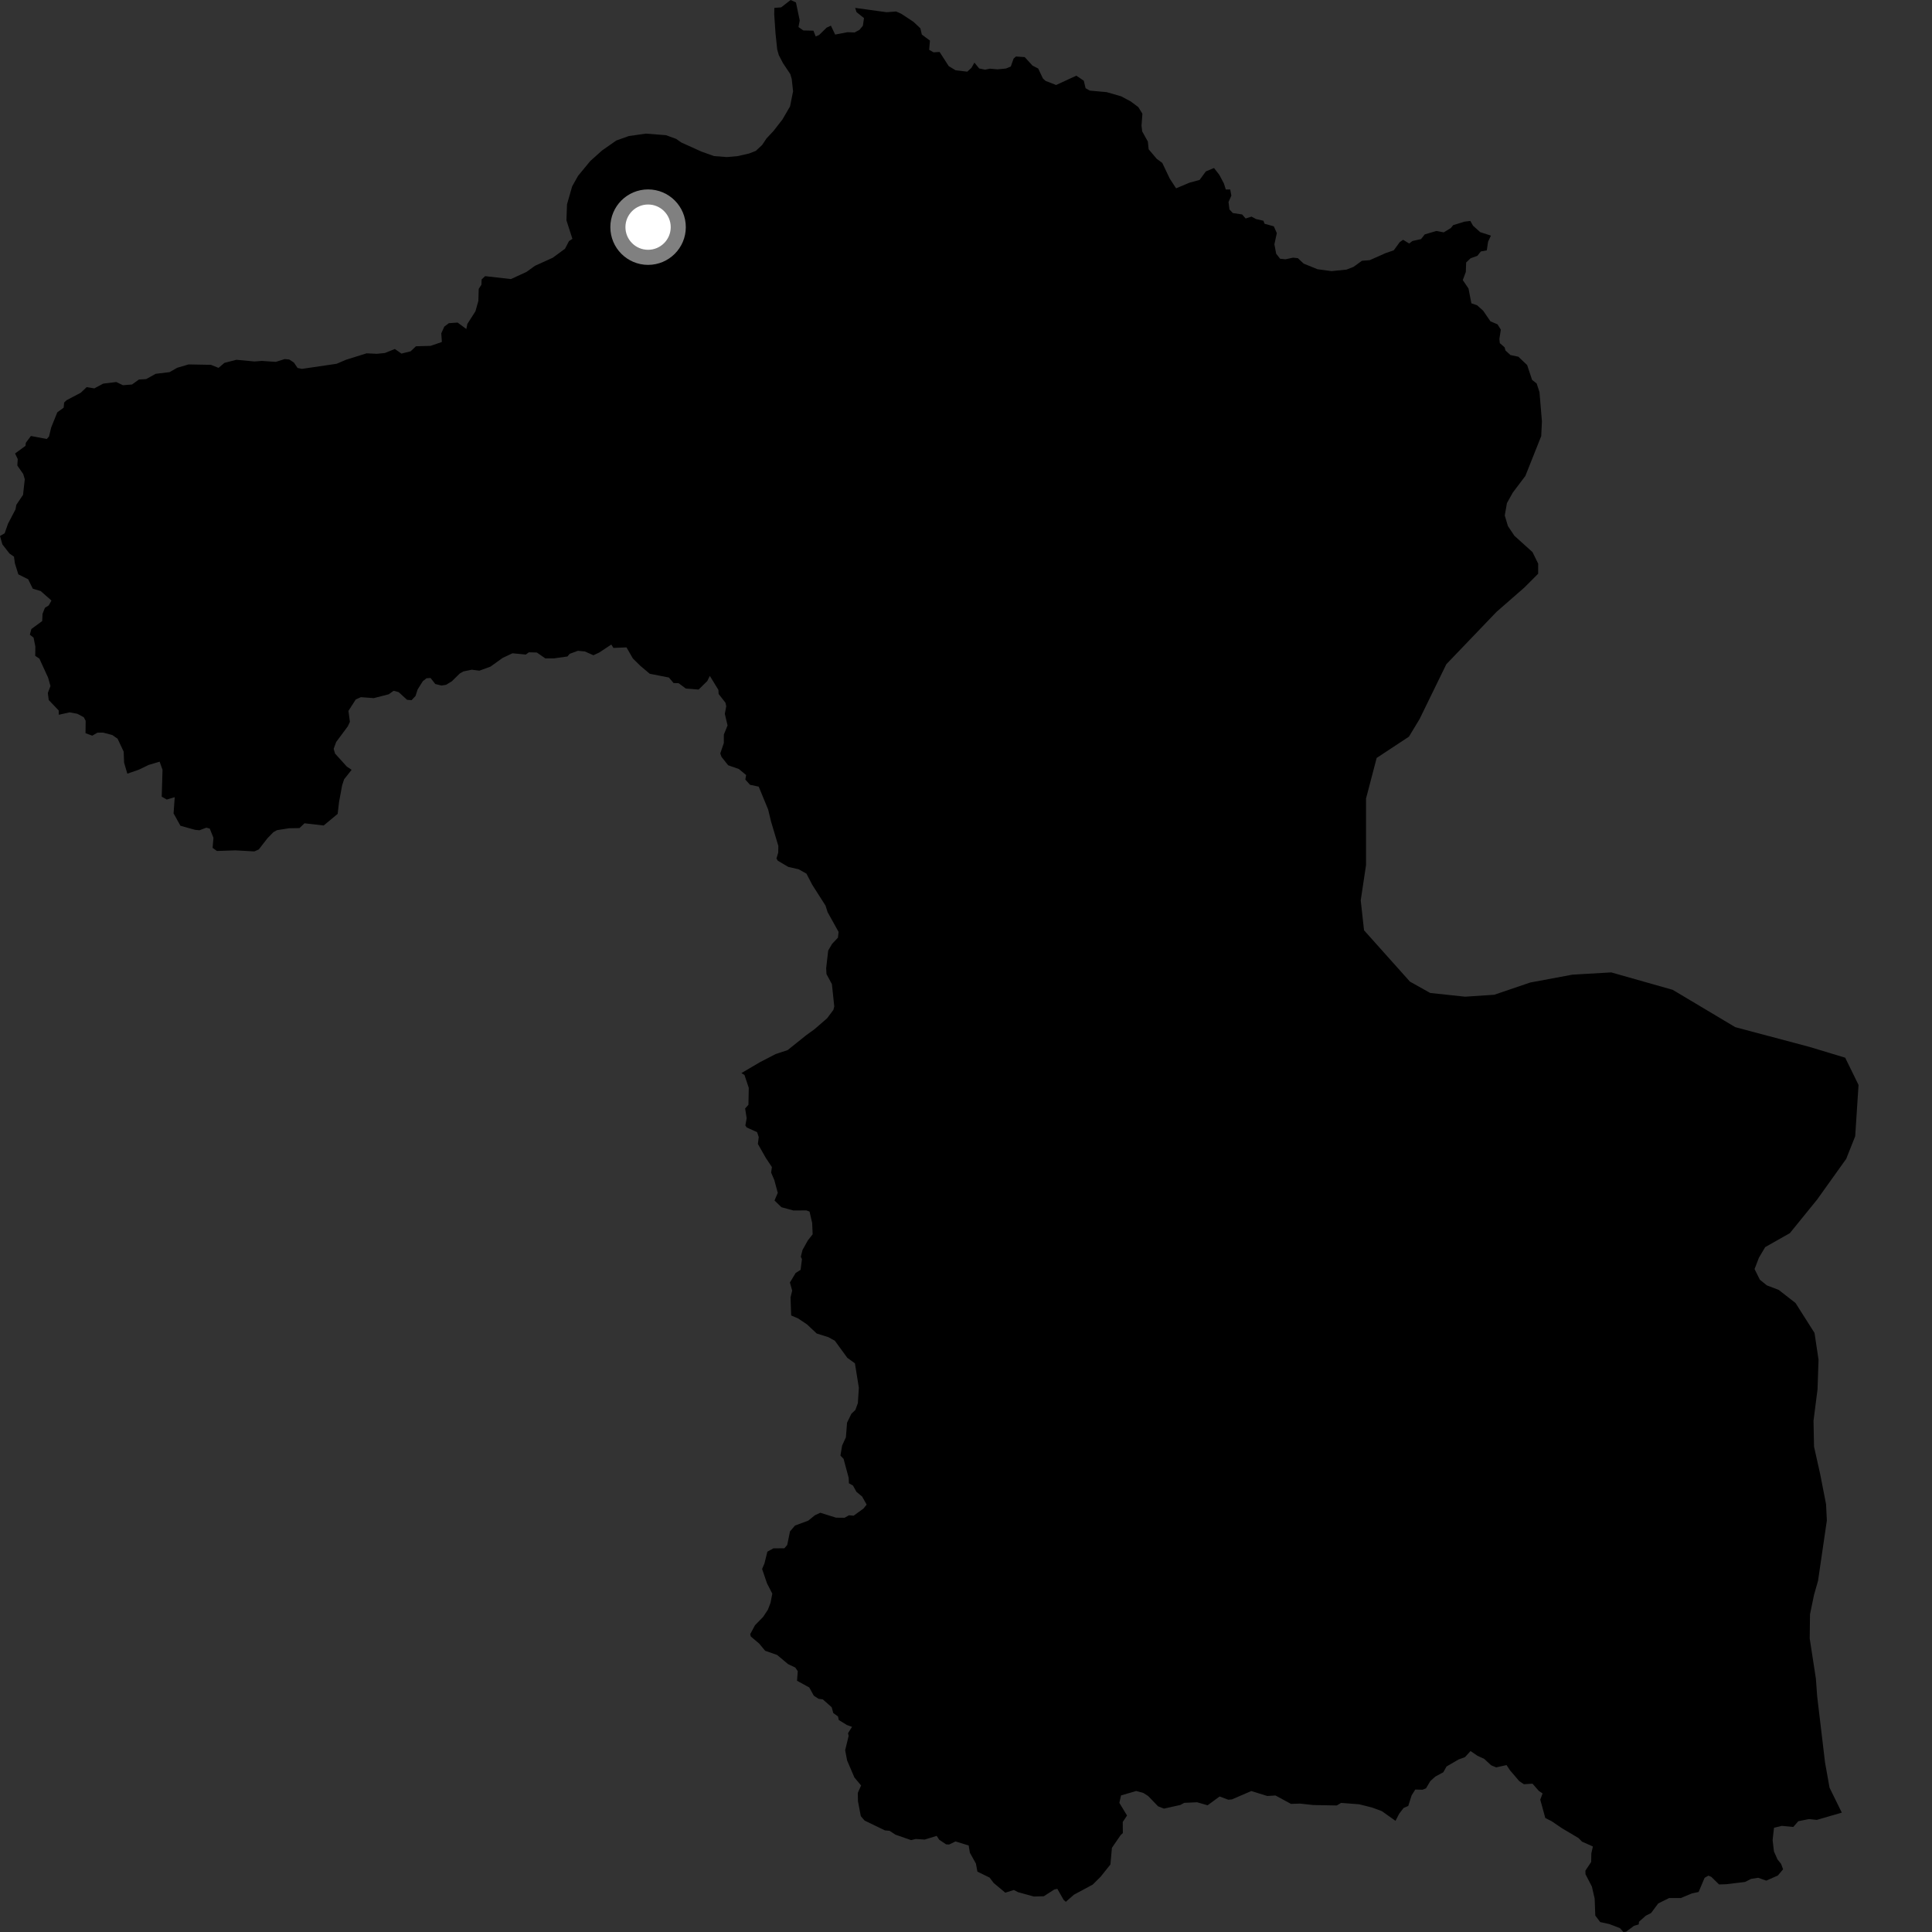 <?xml version="1.0" encoding="utf-8" ?>
<svg baseProfile="full" height="1024" version="1.1" width="1024" xmlns="http://www.w3.org/2000/svg" xmlns:ev="http://www.w3.org/2001/xml-events" xmlns:xlink="http://www.w3.org/1999/xlink"><rect width="100%" height="100%" fill="#333333" stroke="none"/><defs /><polygon fill="black" points="410.412,4.187 410.358,7.716 411.047,17.781 411.941,26.253 412.768,29.17 415.011,33.494 418.898,39.316 419.628,41.831 420.349,48.4 418.75,56.375 414.741,63.281 410.055,69.32 406.269,73.377 403.947,76.833 400.623,79.956 397.082,81.347 390.952,82.742 385.285,83.252 378.438,82.731 371.804,80.354 361.185,75.564 358.326,73.592 352.971,71.657 342.316,70.819 333.263,72.115 326.638,74.482 319.093,79.76 312.868,85.338 306.375,93.219 303.255,98.789 300.532,108.267 300.218,116.768 303.388,126.575 301.556,127.812 299.462,131.85 292.95,136.621 283.576,140.866 279.056,144.113 270.806,147.916 257.129,146.362 255.261,148.124 255.178,150.879 253.732,153.118 253.54,159.503 252.004,164.97 247.714,171.689 247.166,174.379 242.526,170.967 237.911,171.293 235.495,173.107 233.878,176.695 234.205,181.26 228.209,183.321 220.461,183.532 217.661,186.194 212.781,187.409 209.282,184.979 203.986,187.101 199.746,187.527 194.305,187.271 183.272,190.721 178.443,192.805 160.037,195.515 157.699,195.019 155.782,192.163 153.321,190.551 150.906,190.305 146.205,191.796 138.727,191.292 134.886,191.588 125.305,190.695 118.942,192.327 115.832,194.978 111.782,193.367 99.977,193.151 93.926,194.922 89.864,197.241 82.51,198.132 77.48,200.923 73.64,201.158 69.963,203.8 65.147,204.175 61.645,202.477 54.711,203.33 49.995,205.85 45.925,205.197 42.804,208.17 35.313,212.094 33.982,213.367 33.757,216.067 30.373,218.538 27.152,226.509 25.976,231.342 24.792,232.679 16.383,231.078 13.686,234.701 13.517,236.303 7.985,240.363 9.402,243.306 9.192,246.756 12.299,251.212 13.134,254.008 12.215,262.275 8.651,267.571 8.228,269.962 4.219,277.639 2.49,282.627 0.0,284.095 1.26,288.543 5.05,293.395 7.41,295.036 7.902,298.631 9.716,304.421 14.919,307.013 17.392,312.035 21.557,313.26 27.279,318.294 25.827,320.885 23.808,322.146 22.545,325.343 22.364,329.179 16.627,333.398 15.826,336.396 17.793,337.975 18.737,342.697 18.671,347.611 20.87,349.084 25.501,359.174 26.751,363.612 25.351,367.312 25.822,371.018 31.114,376.556 31.16,378.842 36.896,377.567 41.007,378.324 44.408,380.151 45.404,382.022 45.325,388.617 48.892,389.912 51.665,388.33 54.608,388.29 59.528,389.578 62.321,391.526 65.546,398.375 65.779,404.249 67.486,410.061 73.536,407.972 78.805,405.425 84.614,403.704 86.14,408.001 85.717,422.246 88.383,423.775 92.608,422.52 91.993,431.1 95.636,437.669 103.345,439.823 105.714,440.057 109.376,438.682 111.181,439.174 113.137,444.062 112.684,449.382 114.979,451.041 124.795,450.707 134.811,451.268 137.15,450.228 141.757,444.298 144.92,441.044 146.832,440.001 153.236,438.993 158.737,438.898 161.389,436.359 171.554,437.529 178.97,431.372 179.711,425.031 181.364,416.127 182.394,413.042 186.364,408.014 183.821,406.298 177.59,399.422 176.842,396.899 178.196,393.249 184.311,385.03 185.457,382.608 184.681,376.778 188.583,370.707 191.263,369.515 198.115,370.015 206.058,367.981 208.607,366.128 211.289,366.836 215.737,370.904 218.146,371.109 220.231,368.875 221.348,365.431 224.105,361.035 226.039,359.505 228.19,359.347 230.708,362.537 234.002,363.355 236.418,362.963 239.496,361.085 243.684,356.974 245.595,355.877 250.035,354.959 254.093,355.476 260.001,353.306 266.387,348.716 271.629,346.252 278.693,346.928 280.307,345.733 284.527,345.849 289.053,348.966 293.565,348.959 300.759,347.949 301.943,346.54 306.303,344.93 309.989,345.291 314.529,347.296 317.622,345.84 324.006,341.622 325.136,343.413 332.049,343.121 335.432,348.996 339.468,352.976 344.384,357.106 354.52,359.101 357.009,362.027 359.699,362.115 363.53,364.958 370.271,365.478 374.874,360.971 376.225,358.239 380.769,365.662 380.885,367.821 384.516,372.475 384.927,374.329 384.166,378.352 385.626,384.493 383.657,389.321 383.647,393.8 381.766,399.328 382.399,401.148 385.927,405.6 391.613,407.595 395.456,410.782 395.049,413.208 397.503,415.94 402.137,416.944 407.134,429.057 408.661,435.402 412.541,448.383 412.468,451.933 411.542,455.034 412.254,456.197 417.797,459.473 423.291,460.723 427.439,463.049 430.51,468.957 437.552,480.006 438.645,483.458 444.462,493.918 444.135,496.965 441.038,500.267 438.967,503.779 437.881,513.203 438.052,516.274 440.923,521.611 442.176,533.43 441.717,535.259 438.386,539.709 431.571,545.609 427.304,548.684 417.486,556.564 411.129,558.668 402.917,562.907 392.957,568.765 394.571,569.724 396.86,576.563 396.69,585.552 394.932,587.515 395.748,592.674 395.059,596.524 395.746,597.557 401.276,600.076 402.146,602.664 401.693,606.318 405.974,613.835 409.123,618.565 408.72,621.521 410.398,625.43 412.233,632.229 410.513,636.292 414.155,639.841 420.536,641.586 427.386,641.539 429.07,642.154 430.461,648.163 430.725,654.198 428.214,657.388 425.361,662.485 424.45,666.085 425.051,667.359 424.33,673.053 421.715,674.702 418.671,679.752 419.873,684.033 419.001,687.665 419.334,697.221 422.936,698.764 427.715,701.943 432.865,706.782 438.993,708.701 442.465,710.594 449.08,719.651 453.128,722.605 455.211,735.53 454.681,743.684 453.362,747.318 451.262,749.306 448.957,754.044 448.345,761.806 446.338,766.179 445.45,771.475 447.114,773.228 449.817,783.292 449.944,786.167 452.093,787.373 453.92,790.689 456.949,793.19 459.339,797.477 457.654,799.58 452.424,803.354 449.979,803.134 447.62,804.446 443.126,804.4 434.779,801.788 431.922,803.115 428.392,805.976 421.381,808.566 418.72,811.672 417.237,818.884 415.722,820.625 409.941,820.641 406.719,822.426 405.185,828.621 403.934,831.586 406.508,839.168 409.339,844.676 408.392,849.54 407.013,853.143 404.501,856.965 400.176,861.386 397.627,866.124 397.948,867.381 402.368,871.111 405.539,874.936 411.896,877.159 417.69,882.012 421.508,883.826 422.839,885.761 422.444,890.834 428.925,894.389 431.332,898.75 433.877,900.418 436.094,900.694 440.812,904.866 441.652,907.946 444.172,909.773 444.558,911.631 448.872,914.292 451.595,915.273 449.476,918.604 449.794,920.073 447.953,927.654 448.994,933.106 452.85,942.095 456.399,946.33 454.651,950.27 454.736,954.667 456.238,962.589 458.266,964.941 469.044,970.151 471.473,970.361 474.597,972.408 482.917,975.303 485.359,974.701 490.09,975.009 496.46,973.054 497.8,975.092 501.433,977.541 503.037,977.645 506.455,975.995 513.409,978.149 514.059,981.975 517.251,987.74 518.05,992.008 524.479,995.143 526.683,998.037 532.819,1003.153 537.388,1001.726 539.542,1002.873 547.98,1005.2 553.232,1005.051 558.8,1001.477 560.407,1001.116 563.777,1007.026 564.917,1007.994 569.201,1004.233 579.159,998.879 583.324,994.74 588.541,988.231 589.342,979.38 593.946,972.672 595.135,971.567 595.076,965.679 597.353,962.269 593.288,955.557 594.174,951.614 602.199,949.264 606.002,950.302 608.541,951.925 613.798,957.378 616.927,958.601 625.629,956.663 627.684,955.543 634.496,955.24 640.048,956.841 646.42,952.172 650.991,953.89 652.932,953.72 663.205,949.287 671.673,951.909 676.038,951.65 684.259,956.105 689.012,955.937 696.112,956.707 708.496,956.934 710.806,955.575 720.412,956.317 727.191,958.019 732.376,959.924 739.652,965.08 741.577,961.333 743.932,958.27 746.404,957.189 748.199,951.551 750.124,948.496 753.972,948.597 755.807,947.853 758.113,943.996 760.758,941.618 765.006,939.325 766.692,936.273 773.113,932.534 776.466,931.323 779.412,928.091 783.087,930.594 786.655,932.239 790.345,935.644 792.989,936.748 798.496,935.531 800.358,938.331 805.227,944.017 807.708,945.676 812.244,945.377 815.615,949.219 817.604,950.581 816.364,953.827 819.033,963.56 822.479,965.326 827.958,969.059 836.606,974.176 838.512,976.112 844.261,978.666 843.439,982.35 843.352,986.887 840.291,991.488 840.342,993.378 843.744,999.943 845.208,1006.326 845.536,1015.292 848.152,1018.741 852.954,1019.788 858.597,1021.953 860.45,1024.0 861.872,1023.833 866.083,1020.712 868.556,1019.993 868.712,1018.545 872.346,1015.336 875.095,1013.955 878.897,1008.863 884.686,1005.995 890.863,1006.008 896.752,1003.547 900.304,1002.785 903.476,995.282 905.501,994.123 907.059,994.802 911.139,998.794 914.924,998.676 924.919,997.476 928.114,995.852 931.889,995.254 936.14,996.774 942.294,994.064 945.08,990.774 944.024,987.924 942.118,985.542 940.221,981.271 939.521,975.294 940.255,968.766 944.37,967.741 950.478,968.331 953.128,965.28 958.771,964.151 962.949,964.581 976.192,960.729 969.698,947.513 967.316,934.201 963.15,899.191 962.451,889.668 959.183,868.415 959.341,855.63 961.472,845.305 963.59,837.894 968.274,805.865 967.841,797.227 964.739,781.354 961.469,766.726 961.205,752.965 963.332,736.376 963.863,720.682 961.736,706.492 951.66,690.618 942.745,683.666 936.475,681.281 932.766,678.279 929.953,672.636 932.243,666.647 935.591,660.997 948.667,653.588 963.146,635.75 978.529,614.219 983.295,602.217 985.064,575.047 977.994,560.61 959.425,554.983 919.71,544.408 886.568,524.628 853.98,515.392 833.375,516.59 811.022,520.765 791.996,527.241 776.515,528.271 758.019,526.286 747.28,520.264 722.965,493.071 721.211,477.2 724.027,458.507 724.026,423.225 729.666,401.723 746.76,390.458 752.402,381.124 766.585,352.05 793.158,324.327 807.854,311.492 815.257,304.096 815.259,298.732 812.26,292.631 802.667,283.972 799.228,278.841 797.55,273.198 798.704,266.672 801.777,261.137 808.484,252.241 816.876,231.148 817.258,223.38 815.957,207.833 814.47,203.27 812.03,201.338 809.408,193.465 804.762,189.071 800.568,188.183 797.951,185.782 797.441,184.054 794.948,181.897 794.699,179.69 795.465,174.712 793.733,171.92 789.938,170.285 786.117,164.693 782.889,161.801 779.852,160.751 778.342,152.938 775.306,148.446 776.908,144.159 777.091,139.115 779.411,136.916 783.056,135.578 784.872,133.274 788.031,132.702 788.718,128.079 790.232,124.878 784.519,123.032 780.721,119.62 779.311,117.101 776.195,117.481 770.206,119.332 769.017,120.823 765.236,123.156 761.288,122.417 755.131,124.24 753.201,126.713 748.631,127.741 746.88,129.066 743.68,127.084 741.901,128.328 738.74,132.654 734.385,134.164 726.014,137.886 721.859,138.218 717.347,141.469 713.709,142.884 705.762,143.7 698.33,142.702 690.981,139.728 687.904,136.838 685.363,136.568 681.363,137.42 678.485,137.147 676.403,134.497 675.459,129.486 676.74,123.555 675.142,119.948 670.251,118.605 669.649,117.003 665.726,116.099 663.321,114.812 660.211,115.798 658.355,113.668 653.417,112.918 651.634,111.011 651.137,107.072 652.647,103.701 652.052,100.437 649.703,100.423 648.679,97.224 646.275,92.689 643.449,89.048 639.137,90.839 635.808,95.37 630.484,96.816 623.361,99.819 620.021,94.722 616.028,86.347 613.112,84.207 608.819,79.135 608.378,75.025 605.375,69.616 605.033,66.558 605.495,60.274 603.332,56.765 599.321,53.768 594.281,51.066 586.54,48.832 577.591,48.017 575.377,46.756 574.437,42.785 570.477,40.112 559.761,45.057 554.143,42.863 552.762,41.572 550.271,36.327 547.242,34.769 543.118,30.265 538.498,29.953 537.227,31.057 535.74,35.252 533.223,36.311 528.769,36.751 524.706,36.404 522.114,36.915 518.979,36.283 516.46,33.184 514.884,35.965 512.676,37.979 506.482,37.25 502.846,35.049 498.004,27.537 494.797,27.738 492.467,26.39 492.902,21.509 488.593,18.33 487.816,15.01 484.157,11.567 477.698,7.296 474.927,6.087 469.961,6.481 453.247,4.185 453.976,6.434 457.938,9.585 457.336,13.663 455.528,15.829 452.962,17.209 449.199,17.07 442.66,18.323 440.389,13.599 438.129,14.652 434.15,18.542 432.334,19.318 431.133,16.256 425.775,16.142 423.21,14.331 423.866,10.831 421.874,1.291 419.056,0.0 414.037,3.897 410.412,4.187" /><circle cx="343.495" cy="120.393" fill="rgb(100%,100%,100%)" r="16" stroke="grey" stroke-width="8" /></svg>